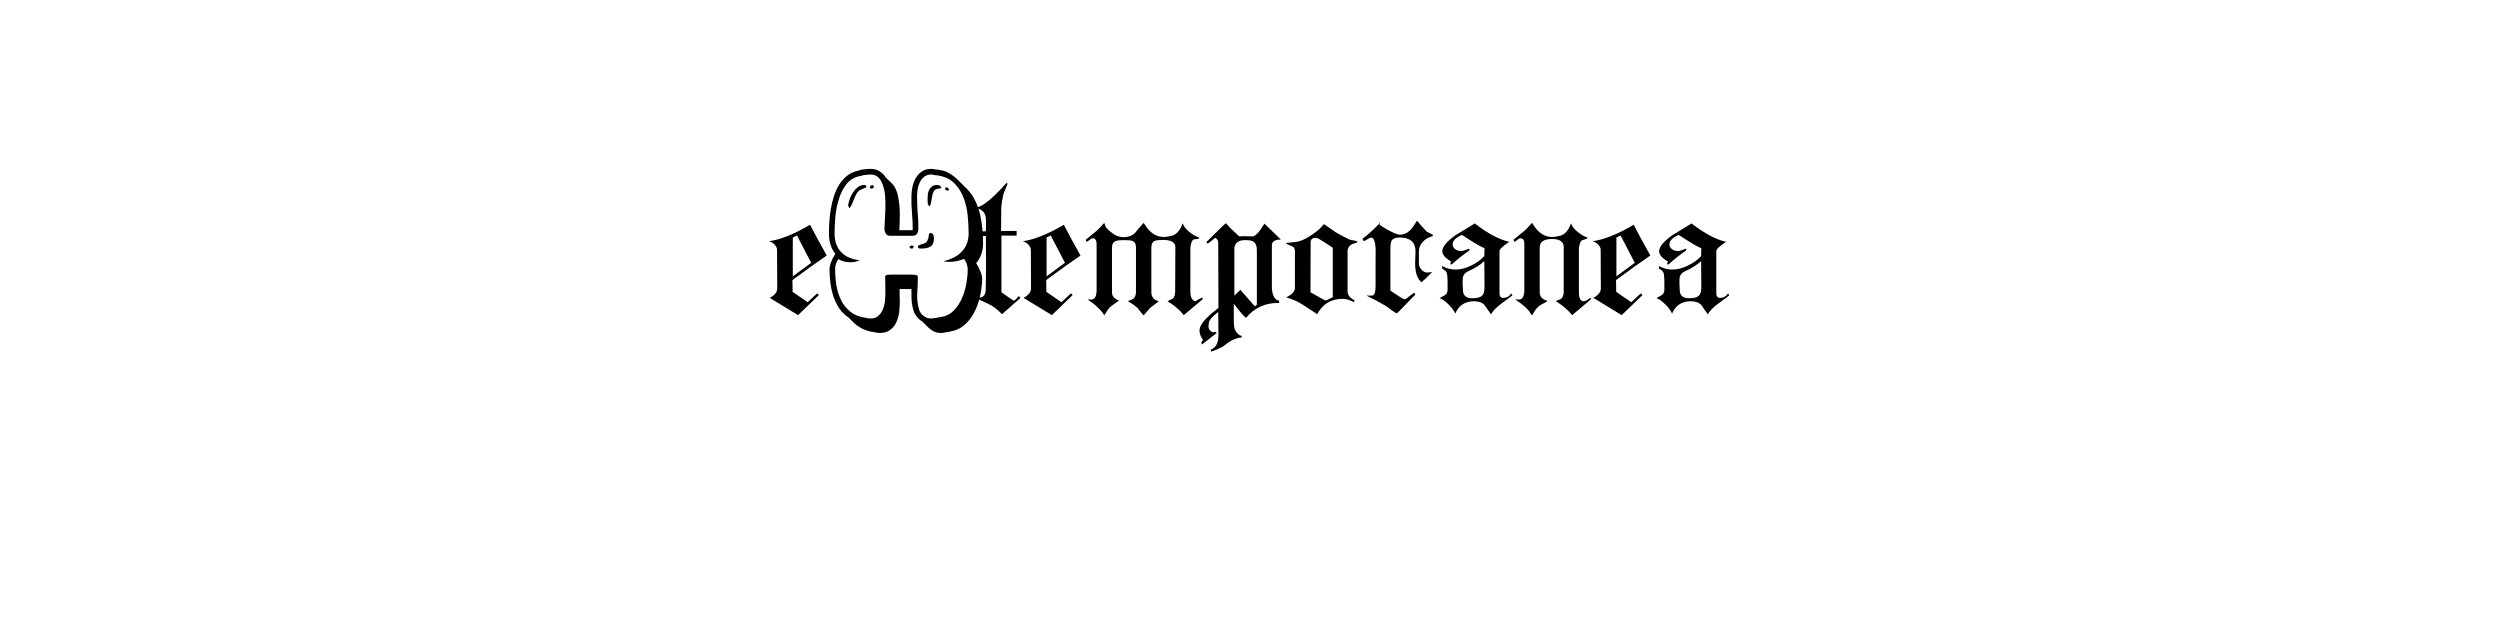 <?xml version="1.0" encoding="UTF-8" standalone="no"?>
<svg
   xmlns:dc="http://purl.org/dc/elements/1.1/"
   xmlns:cc="http://creativecommons.org/ns#"
   xmlns:rdf="http://www.w3.org/1999/02/22-rdf-syntax-ns#"
   xmlns:svg="http://www.w3.org/2000/svg"
   xmlns="http://www.w3.org/2000/svg"
   id="svg16"
   width="800px"
   version="1.1"
   height="200px">
  <defs
     id="defs4">
    <style
       id="style2"
       type="text/css"><![CDATA[    
     @font-face {font-family:KaiserzeitGotisch;
     src: url('/Users/francesco/Repos/write-logos/src/fonts/KaiserzeitGotisch.ttf');}
     @font-face {font-family:Roller;
     src: url('/Users/francesco/Repos/write-logos/src/fonts/Roller.ttf');}
     ]]></style>
  </defs>
  <g
     id="g14"
     style="font-size:60px">
    <g
       style="text-anchor:middle"
       id="text12"
       aria-label="eXtemporanea">
      <path
         id="path22"
         style="font-family:KaiserzeitGotisch"
         d="m 264.557,81.76 q -4.26,2.88 -10.98,7.86 l 0.06,3.78 4.8,3.3 3.06,-2.82 0.54,0.54 -6.66,6.42 -9.06,-5.52 q 2.4,-1.26 2.4,-3.06 l -0.06,-12.3 q 0,-0.9 -0.84,-1.74 -0.84,-0.84 -1.8,-1.02 5.46,-0.72 13.2,-5.28 1.92,3.78 5.34,9.84 z m -4.98,2.34 -4.56,-8.76 -1.32,0.66 v 12.42 z" />
      <path
         id="path24"
         style="font-family:Roller"
         d="m 309.542,60.58 q 1.56,1.56 2.52,3.66 1.02,2.04 1.56,4.38 0.54,2.28 0.72,4.62 0.24,2.34 0.24,4.5 0,2.1 -0.6,3.72 -0.6,1.56 -1.62,2.76 0.9,1.38 1.38,2.7 0.54,1.26 0.54,2.34 0,2.16 -0.54,4.86 -0.48,2.64 -1.62,5.1 -1.08,2.4 -2.94,4.26 -1.8,1.86 -4.44,2.46 l -1.38,0.3 -1.2,0.18 q -0.3,0.12 -0.6,0.12 -0.24,0 -0.6,0 -1.14,0 -2.16,-0.48 -0.96,-0.48 -1.8,-1.32 l -1.8,-1.8 q -1.02,-0.6 -1.8,-1.56 -0.78,-0.96 -1.08,-1.98 -0.36,-1.32 -0.54,-2.52 -0.12,-1.26 -0.12,-2.58 v -1.8 h -3.6 q -0.12,0 -0.12,0 0,-0.06 -0.06,-0.06 v 0.06 q 0,1.14 0,1.98 0.06,0.78 0.06,1.92 0,1.44 -0.18,3.24 -0.18,1.74 -0.84,3.24 -0.6,1.56 -1.92,2.58 -1.26,1.08 -3.42,1.08 -1.14,0 -1.8,-0.24 -2.22,-0.3 -3.9,-1.14 -1.62,-0.84 -2.82,-2.04 l -1.5,-1.5 q -1.8,-1.2 -3,-2.94 -1.14,-1.74 -1.86,-3.78 -0.66,-2.04 -0.96,-4.26 -0.3,-2.28 -0.3,-4.5 0,-1.92 1.86,-4.92 -2.04,-2.58 -2.04,-6.48 0,-1.68 0.12,-3.72 0.12,-2.04 0.48,-4.14 0.36,-2.16 1.02,-4.2 0.66,-2.04 1.74,-3.72 1.08,-1.68 2.58,-2.82 1.56,-1.2 3.66,-1.56 v -0.06 q 0.66,-0.24 1.8,-0.36 1.14,-0.12 1.92,-0.12 1.74,0 2.88,0.78 1.2,0.72 1.92,1.92 l 1.98,1.92 q 1.56,1.56 2.04,4.32 0.54,2.7 0.54,5.58 0,1.26 -0.06,2.64 0,1.38 -0.12,2.46 h 4.14 q 0.18,0 0.18,-0.48 0,-1.2 -0.06,-2.4 -0.06,-1.2 -0.18,-2.4 v -0.3 q -0.12,-1.26 -0.18,-2.64 0,-1.44 0,-2.7 0,-1.32 0.3,-2.82 0.3,-1.5 1.02,-2.82 0.72,-1.32 1.92,-2.16 1.2,-0.9 3.06,-0.9 0.66,0 1.08,0.12 0.42,0.12 1.08,0.12 0.42,0.06 1.2,0.24 0.78,0.12 1.32,0.36 0.78,0.36 1.44,0.78 0.72,0.42 1.38,0.96 l 1.08,0.96 z m -8.82,-0.24 q -0.66,0 -1.44,0.3 -0.54,0.6 -0.78,1.26 -0.18,0.66 -0.3,1.38 -0.12,0.66 -0.24,1.38 -0.12,0.72 -0.42,1.38 -0.54,-0.3 -0.66,-0.96 -0.06,-0.66 -0.06,-1.14 0,-0.78 0.06,-1.62 0.12,-0.9 0.42,-1.56 0.36,-0.66 0.9,-1.08 0.6,-0.48 1.62,-0.48 0.66,0 0.9,0.18 0.24,0.18 0.54,0.72 z m -1.86,15.84 q 0,1.98 -1.08,2.7 -1.02,0.66 -2.94,0.66 -0.3,0 -0.54,0 -0.24,-0.06 -0.48,-0.18 l -0.12,-0.66 q 0.42,-0.3 1.08,-0.48 0.66,-0.24 1.14,-0.36 0.66,-0.42 0.78,-0.78 0.12,-0.36 0.42,-0.96 0,-0.84 0.24,-1.38 l 0.3,-0.24 0.72,0.24 q 0.48,0.66 0.48,1.44 z m -6.48,2.64 v 0.12 l -0.3,0.54 -0.18,0.06 -0.66,-0.06 -0.24,-0.54 0.72,-0.42 h 0.06 z m -12.78,-18.96 v 0.18 l -0.66,0.36 -0.6,-0.24 0.18,-0.72 0.78,-0.24 0.12,0.06 q 0.06,0.12 0.12,0.3 0.06,0.18 0.06,0.3 z m -2.34,-0.06 v 0.12 l -2.34,1.02 q -0.66,0.66 -1.02,1.38 -0.36,0.72 -0.66,1.5 -0.3,0.72 -0.6,1.5 -0.3,0.72 -0.84,1.32 l -0.42,-0.96 q 0.18,-0.9 0.54,-2.04 0.42,-1.14 1.08,-2.1 0.66,-1.02 1.56,-1.68 0.9,-0.66 2.04,-0.66 l 0.42,0.06 z m 25.2,0.18 h 0.72 l 0.54,0.66 v 0.12 l -0.48,0.3 q -0.48,-0.18 -0.78,-0.42 z m -0.6,23.64 q 1.68,-0.42 3.18,-1.14 1.5,-0.72 2.58,-1.8 1.08,-1.08 1.68,-2.52 0.66,-1.5 0.66,-3.42 0,-2.7 -0.3,-5.76 -0.3,-3.06 -1.32,-5.7 -1.02,-2.7 -2.94,-4.62 -1.92,-1.98 -5.1,-2.46 0.18,-0.06 0,-0.06 -0.12,-0.06 -0.18,-0.06 -0.48,0.12 -1.08,-0.06 -0.54,-0.18 -1.08,-0.18 -1.32,0 -2.22,0.72 -0.84,0.66 -1.38,1.74 -0.48,1.02 -0.72,2.22 -0.18,1.2 -0.18,2.22 0,2.64 0.18,5.22 0.24,2.58 0.24,5.22 0,1.02 -0.48,1.68 -0.42,0.6 -1.5,0.6 h -7.14 q -0.84,0 -1.32,-0.72 -0.42,-0.72 -0.42,-1.44 0,-1.02 0.12,-2.7 0.12,-1.74 0.18,-3.66 0.06,-1.92 -0.06,-3.9 -0.12,-1.98 -0.66,-3.54 -0.48,-1.62 -1.44,-2.64 -0.96,-1.02 -2.58,-1.02 -0.6,0 -1.56,0.12 -0.96,0.12 -1.5,0.3 h 0.18 q -2.88,0.36 -4.62,2.4 -1.68,2.04 -2.58,4.86 -0.9,2.76 -1.2,5.82 -0.24,3.06 -0.24,5.4 0,3.78 2.16,6 2.16,2.16 5.88,2.52 -0.72,0.36 -1.5,0.54 -0.78,0.12 -1.62,0.12 -1.98,0 -3.72,-1.02 -1.02,1.5 -1.02,3.24 0,2.64 0.42,5.28 0.48,2.64 1.56,4.8 1.14,2.16 3.06,3.66 1.98,1.5 4.98,1.86 h -0.06 q 0.6,0.18 1.38,0.18 1.62,0 2.52,-0.9 0.96,-0.84 1.44,-2.1 0.54,-1.32 0.66,-2.82 0.12,-1.5 0.12,-2.7 l -0.06,-5.04 q 0.24,-0.42 0.84,-0.42 0.66,-0.06 1.08,-0.06 h 6.54 q 0.36,0 1.02,0.06 0.72,0.06 0.9,0.42 l -0.06,-0.36 q 0.12,0.36 0.12,0.54 0,2.64 -0.18,5.22 -0.18,2.58 0.54,5.16 v -0.06 q 0.3,1.32 1.38,2.16 1.14,0.9 2.52,0.9 0.36,0 0.66,-0.06 0.36,-0.06 0.66,-0.18 -0.18,0.12 0.18,0.06 0.42,-0.06 0.6,-0.12 l 1.68,-0.3 q 2.16,-0.48 3.66,-2.16 1.56,-1.68 2.46,-3.84 0.96,-2.22 1.38,-4.62 0.42,-2.46 0.42,-4.44 0,-1.8 -1.14,-3.42 -2.4,0.96 -4.68,0.96 -1.02,0 -1.98,-0.18 z" />
      <path
         id="path26"
         style="font-family:KaiserzeitGotisch"
         d="m 326.516,95.38 -5.88,5.16 q -1.98,-2.1 -4.26,-3.24 -1.38,-0.66 -4.14,-1.92 0.6,-0.12 1.62,-0.18 0,0 0.36,-0.12 1.02,-0.48 1.2,-1.98 0,-0.42 0.06,-2.4 0.12,-4.38 0,-15.18 h -3.06 v -1.5 h 3.06 q 0.12,-2.88 0,-4.2 -0.24,-2.76 -3.3,-3.24 l 0.06,-0.12 q 3.12,-0.36 9.84,-7.92 l 0.36,0.24 -1.26,3.06 q -0.78,3.3 -0.78,5.16 l -0.06,6.9 h 4.98 v 1.5 h -4.86 v 18.12 q 3.78,2.7 3.96,2.7 0.36,0 1.62,-1.5 z" />
      <path
         id="path28"
         style="font-family:KaiserzeitGotisch"
         d="m 345.768,81.76 q -4.26,2.88 -10.98,7.86 l 0.06,3.78 4.8,3.3 3.06,-2.82 0.54,0.54 -6.66,6.42 -9.06,-5.52 q 2.4,-1.26 2.4,-3.06 l -0.06,-12.3 q 0,-0.9 -0.84,-1.74 -0.84,-0.84 -1.8,-1.02 5.46,-0.72 13.2,-5.28 1.92,3.78 5.34,9.84 z m -4.98,2.34 -4.56,-8.76 -1.32,0.66 v 12.42 z" />
      <path
         id="path30"
         style="font-family:KaiserzeitGotisch"
         d="m 384.873,95.74 -6.06,5.1 q -1.98,-2.52 -5.22,-4.44 0.3,-0.18 0.84,-0.42 0.6,-0.3 0.84,-0.42 0.78,-0.6 0.78,-2.46 l 0.06,-13.98 q 0,-2.34 -3.96,-2.34 -1.92,0 -2.64,0.3 -1.08,0.48 -1.08,2.1 v 14.34 q 0,2.28 2.4,2.88 l -2.76,2.1 q -0.42,0.42 -2.1,2.4 -0.3,-0.12 -1.98,-2.4 -0.96,-0.84 -3.06,-2.16 1.5,-0.54 1.74,-0.72 0.84,-0.66 0.84,-2.4 v -14.1 q 0,-1.56 -1.2,-2.04 -0.6,-0.24 -2.28,-0.24 -2.16,0 -2.88,0.24 -1.32,0.48 -1.32,2.1 v 14.34 q 0,1.92 2.28,2.64 -0.72,0.48 -2.34,1.68 -0.9,0.66 -1.5,1.62 l -0.9,1.44 q -0.12,-0.24 -0.6,-0.9 -1.8,-2.28 -4.8,-4.2 0.42,0.06 1.26,0.06 1.68,-0.06 1.68,-3.12 v -14.7 q 0,-1.8 -1.32,-1.8 -0.3,0 -1.02,0.6 -0.72,0.54 -0.78,0.54 -0.18,0 -0.36,-0.66 1.02,-0.78 3.6,-2.94 0.54,-0.48 2.34,-2.46 0.12,0.42 0.3,0.9 0.18,0.42 0.18,0.42 0.72,1.02 2.64,2.34 1.38,0.9 3,0.9 2.82,0 4.14,-1.86 0.36,-0.54 2.22,-2.58 l 0.12,-0.12 q 0.36,0.6 1.02,1.5 2.28,3 5.34,3 1.26,0 2.76,-0.42 2.16,-0.6 3.36,-3.96 0.42,1.38 2.1,2.76 1.68,1.38 3.18,1.8 0.12,0.42 -0.66,0.48 -1.08,0.12 -1.14,0.18 -0.72,0.3 -1.02,2.58 v 13.92 q 0,3 1.68,3.24 0.3,-0.3 2.1,-1.2 0.12,0.06 0.18,0.54 z" />
      <path
         id="path32"
         style="font-family:KaiserzeitGotisch"
         d="m 409.879,76.66 q -2.88,0 -2.88,1.86 v 13.8 q 0.3,3.54 2.28,3.9 0.06,0.06 0.06,0.72 -6.6,-0.12 -10.56,4.74 -0.9,-0.42 -3.96,-4.5 v 5.16 q 0,2.52 0.42,3.3 0.84,1.62 2.1,1.86 v 0.48 q -2.82,0.24 -5.52,2.58 -0.48,0.42 -2.16,1.14 -1.62,0.78 -2.16,0.78 -0.06,-0.6 0,-0.66 2.4,-0.78 2.4,-4.68 0,-3.9 -0.06,-7.32 -2.82,2.16 -3,3.42 -0.12,0.72 -0.12,1.2 0,1.32 1.56,1.98 0.06,-0.24 0.66,-0.24 0.06,0.06 0.18,0.18 0.18,0.12 0.24,0.18 -0.9,0.72 -4.74,3.72 -0.06,-0.54 -0.24,-0.6 0.6,-0.84 0.6,-0.9 -1.14,-1.5 -1.14,-3 0,-2.7 6.06,-7.2 l -0.06,-20.82 q 0,-0.66 -0.36,-1.14 -0.36,-0.48 -0.66,-0.48 -0.06,0 -1.08,0.9 -1.02,0.84 -1.32,0.96 l -0.36,-0.54 q 6,-6 6.24,-6 1.8,2.04 4.26,4.2 1.44,-0.12 3.96,0 1.44,0.36 4.08,-4.08 z m -7.68,5.28 q 0,-2.28 -0.06,-2.7 -0.24,-1.5 -1.2,-2.04 -0.78,-0.36 -2.52,-0.36 -3.12,0 -3.42,2.52 V 94.6 l 1.92,-1.86 4.62,5.28 q 0.18,-0.18 0.66,-0.54 z" />
      <path
         id="path34"
         style="font-family:KaiserzeitGotisch"
         d="m 434.289,77.56 q -0.24,0.06 -0.84,0.3 -0.54,0.18 -0.84,0.3 -1.2,0.66 -1.38,1.92 v 13.2 q 0,1.68 2.22,2.82 l -0.18,0.6 q -2.04,-1.08 -3.54,-1.08 -5.64,0 -8.22,4.92 -1.62,-1.08 -4.86,-3.18 -2.16,-1.38 -5.1,-2.22 2.82,-1.26 2.82,-3.06 v -8.94 q 0,-2.94 0.06,-2.52 -0.12,-1.56 -0.84,-1.74 -0.3,-0.18 -1.92,-0.84 -0.06,-0.06 -0.06,-0.3 l 2.94,-0.3 q 2.04,-0.18 4.86,-2.04 2.88,-1.86 4.14,-3.6 h 0.24 q 1.56,1.08 3.54,2.46 1.32,0.84 4.5,2.4 1.02,0.18 2.52,0.54 z m -7.8,1.74 q -0.36,-0.3 -2.52,-1.68 -2.16,-1.38 -2.64,-1.5 -1.92,-0.18 -1.92,1.44 l -0.06,15.96 q 4.62,2.64 4.86,2.64 0.24,0 2.28,-1.08 z" />
      <path
         id="path36"
         style="font-family:KaiserzeitGotisch"
         d="m 458.304,87.04 -1.68,1.68 q -0.9,0.9 -1.74,1.62 -2.04,-1.68 -2.04,-6.06 0,-0.54 0.06,-2.04 0.06,-1.5 0.06,-1.8 0,-4.44 -5.16,-4.44 -1.92,0 -2.52,1.08 -0.36,0.6 -0.36,2.76 v 13.14 q 4.08,2.82 4.62,2.82 0.42,-0.18 1.5,-1.02 l 1.5,-1.14 0.36,0.66 q -0.66,0.6 -3.36,3.42 -2.16,2.28 -2.52,2.52 -0.36,0 -1.68,-0.96 l -1.8,-1.32 q -2.58,-1.56 -6.24,-3.36 h 1.68 q 1.2,0 1.2,-3.06 v -6.48 q 0,-6.48 0.06,-5.04 -0.18,-4.02 -1.5,-4.02 -0.24,0 -2.28,1.2 l -0.48,-0.78 q 2.58,-1.98 4.62,-4.08 1.02,-1.08 1.2,-1.08 -1.68,0 1.62,1.92 3.36,1.92 4.5,1.92 1.92,0 3.36,-1.44 0.84,-0.84 2.16,-3.06 1.26,1.62 3.12,3.54 0.24,0.12 0.96,0.48 0.78,0.36 0.96,0.48 v 0.48 q -1.86,0.42 -3.06,1.68 -1.38,1.38 -1.38,3.18 v 3.96 q 0,0.96 0.84,1.92 0.9,0.9 1.86,0.9 0.12,0 1.56,-0.18 z" />
      <path
         id="path38"
         style="font-family:KaiserzeitGotisch"
         d="m 483.982,94.54 q -1.2,0.84 -3.66,2.7 -2.46,1.86 -3.18,3.36 l -2.16,-3.06 q -1.2,-1.2 -3.54,-1.14 -4.14,0.12 -5.76,3.96 -0.6,-1.44 -2.1,-2.88 -1.44,-1.5 -2.88,-2.1 0.84,-0.42 1.62,-0.9 0.78,-0.48 0.9,-1.56 v -2.34 q 0,-2.94 -0.36,-3.48 -0.3,-0.54 -1.38,-1.2 v -0.78 q 2.04,1.14 4.32,1.14 2.34,0 4.92,-1.26 2.64,-1.26 4.26,-3.06 0,-1.44 0.06,-2.52 -1.62,-0.66 -3.78,-2.04 -2.76,-1.8 -3.48,-2.22 -2.88,1.32 -2.94,2.94 -0.06,0.9 0.72,1.56 0.84,0.66 1.92,0.66 0.96,0 2.46,-0.72 l 0.3,0.12 -0.12,0.48 q -3.12,2.16 -5.58,4.44 l -0.48,-0.12 0.3,-0.84 q -2.82,-1.62 -2.82,-3.3 0,-2.1 4.2,-5.1 0.06,-0.06 6.18,-3.78 6.18,4.8 11.04,5.88 -3.12,2.04 -3.12,3 v 13.5 q 0,1.44 1.2,1.44 1.62,0 2.58,-1.44 z m -8.94,-2.52 -0.06,-8.46 q -2.04,1.86 -4.92,3.12 -1.8,0.78 -1.98,2.34 -0.12,0.78 0.06,3.96 0.12,2.46 3,2.46 2.1,0 3,-0.72 0.9,-0.72 0.9,-2.7 z" />
      <path
         id="path40"
         style="font-family:KaiserzeitGotisch"
         d="m 509.148,95.74 -6.06,5.1 q -2.04,-2.52 -5.28,-4.5 1.5,-0.54 1.74,-0.72 0.84,-0.66 0.84,-2.4 v -14.1 q 0,-2.64 -3.72,-2.64 -3.96,0 -3.96,2.7 v 14.34 q 0,2.04 2.34,2.7 v 0.24 q -2.04,1.14 -2.16,1.2 -1.08,0.72 -1.74,1.8 l -0.9,1.44 q -0.24,-0.12 -0.66,-0.9 -0.96,-1.68 -4.74,-4.2 0.42,0.06 1.26,0.06 1.68,-0.06 1.68,-3.12 v -14.7 q 0,-1.8 -1.32,-1.8 -0.3,0 -1.02,0.6 -0.72,0.54 -0.78,0.54 -0.18,0 -0.36,-0.66 1.02,-0.78 3.6,-2.94 0.54,-0.48 2.34,-2.46 0.36,0.6 1.02,1.5 2.28,3 5.34,3 1.26,0 2.76,-0.42 2.16,-0.6 3.36,-3.96 0.42,1.38 2.1,2.76 1.68,1.38 3.18,1.8 0.06,0.42 -1.68,0.84 -0.78,0.36 -1.08,2.52 v 14.22 q 0,2.82 1.62,2.82 0.54,0 2.04,-1.08 0.12,0.06 0.24,0.42 z" />
      <path
         id="path42"
         style="font-family:KaiserzeitGotisch"
         d="m 528.112,81.76 q -4.26,2.88 -10.98,7.86 l 0.06,3.78 4.8,3.3 3.06,-2.82 0.54,0.54 -6.66,6.42 -9.06,-5.52 q 2.4,-1.26 2.4,-3.06 l -0.06,-12.3 q 0,-0.9 -0.84,-1.74 -0.84,-0.84 -1.8,-1.02 5.46,-0.72 13.2,-5.28 1.92,3.78 5.34,9.84 z m -4.98,2.34 -4.56,-8.76 -1.32,0.66 v 12.42 z" />
      <path
         id="path44"
         style="font-family:KaiserzeitGotisch"
         d="m 553.357,94.54 q -1.2,0.84 -3.66,2.7 -2.46,1.86 -3.18,3.36 l -2.16,-3.06 q -1.2,-1.2 -3.54,-1.14 -4.14,0.12 -5.76,3.96 -0.6,-1.44 -2.1,-2.88 -1.44,-1.5 -2.88,-2.1 0.84,-0.42 1.62,-0.9 0.78,-0.48 0.9,-1.56 v -2.34 q 0,-2.94 -0.36,-3.48 -0.3,-0.54 -1.38,-1.2 v -0.78 q 2.04,1.14 4.32,1.14 2.34,0 4.92,-1.26 2.64,-1.26 4.26,-3.06 0,-1.44 0.06,-2.52 -1.62,-0.66 -3.78,-2.04 -2.76,-1.8 -3.48,-2.22 -2.88,1.32 -2.94,2.94 -0.06,0.9 0.72,1.56 0.84,0.66 1.92,0.66 0.96,0 2.46,-0.72 l 0.3,0.12 -0.12,0.48 q -3.12,2.16 -5.58,4.44 l -0.48,-0.12 0.3,-0.84 q -2.82,-1.62 -2.82,-3.3 0,-2.1 4.2,-5.1 0.06,-0.06 6.18,-3.78 6.18,4.8 11.04,5.88 -3.12,2.04 -3.12,3 v 13.5 q 0,1.44 1.2,1.44 1.62,0 2.58,-1.44 z m -8.94,-2.52 -0.06,-8.46 q -2.04,1.86 -4.92,3.12 -1.8,0.78 -1.98,2.34 -0.12,0.78 0.06,3.96 0.12,2.46 3,2.46 2.1,0 3,-0.72 0.9,-0.72 0.9,-2.7 z" />
    </g>
  </g>
</svg>
